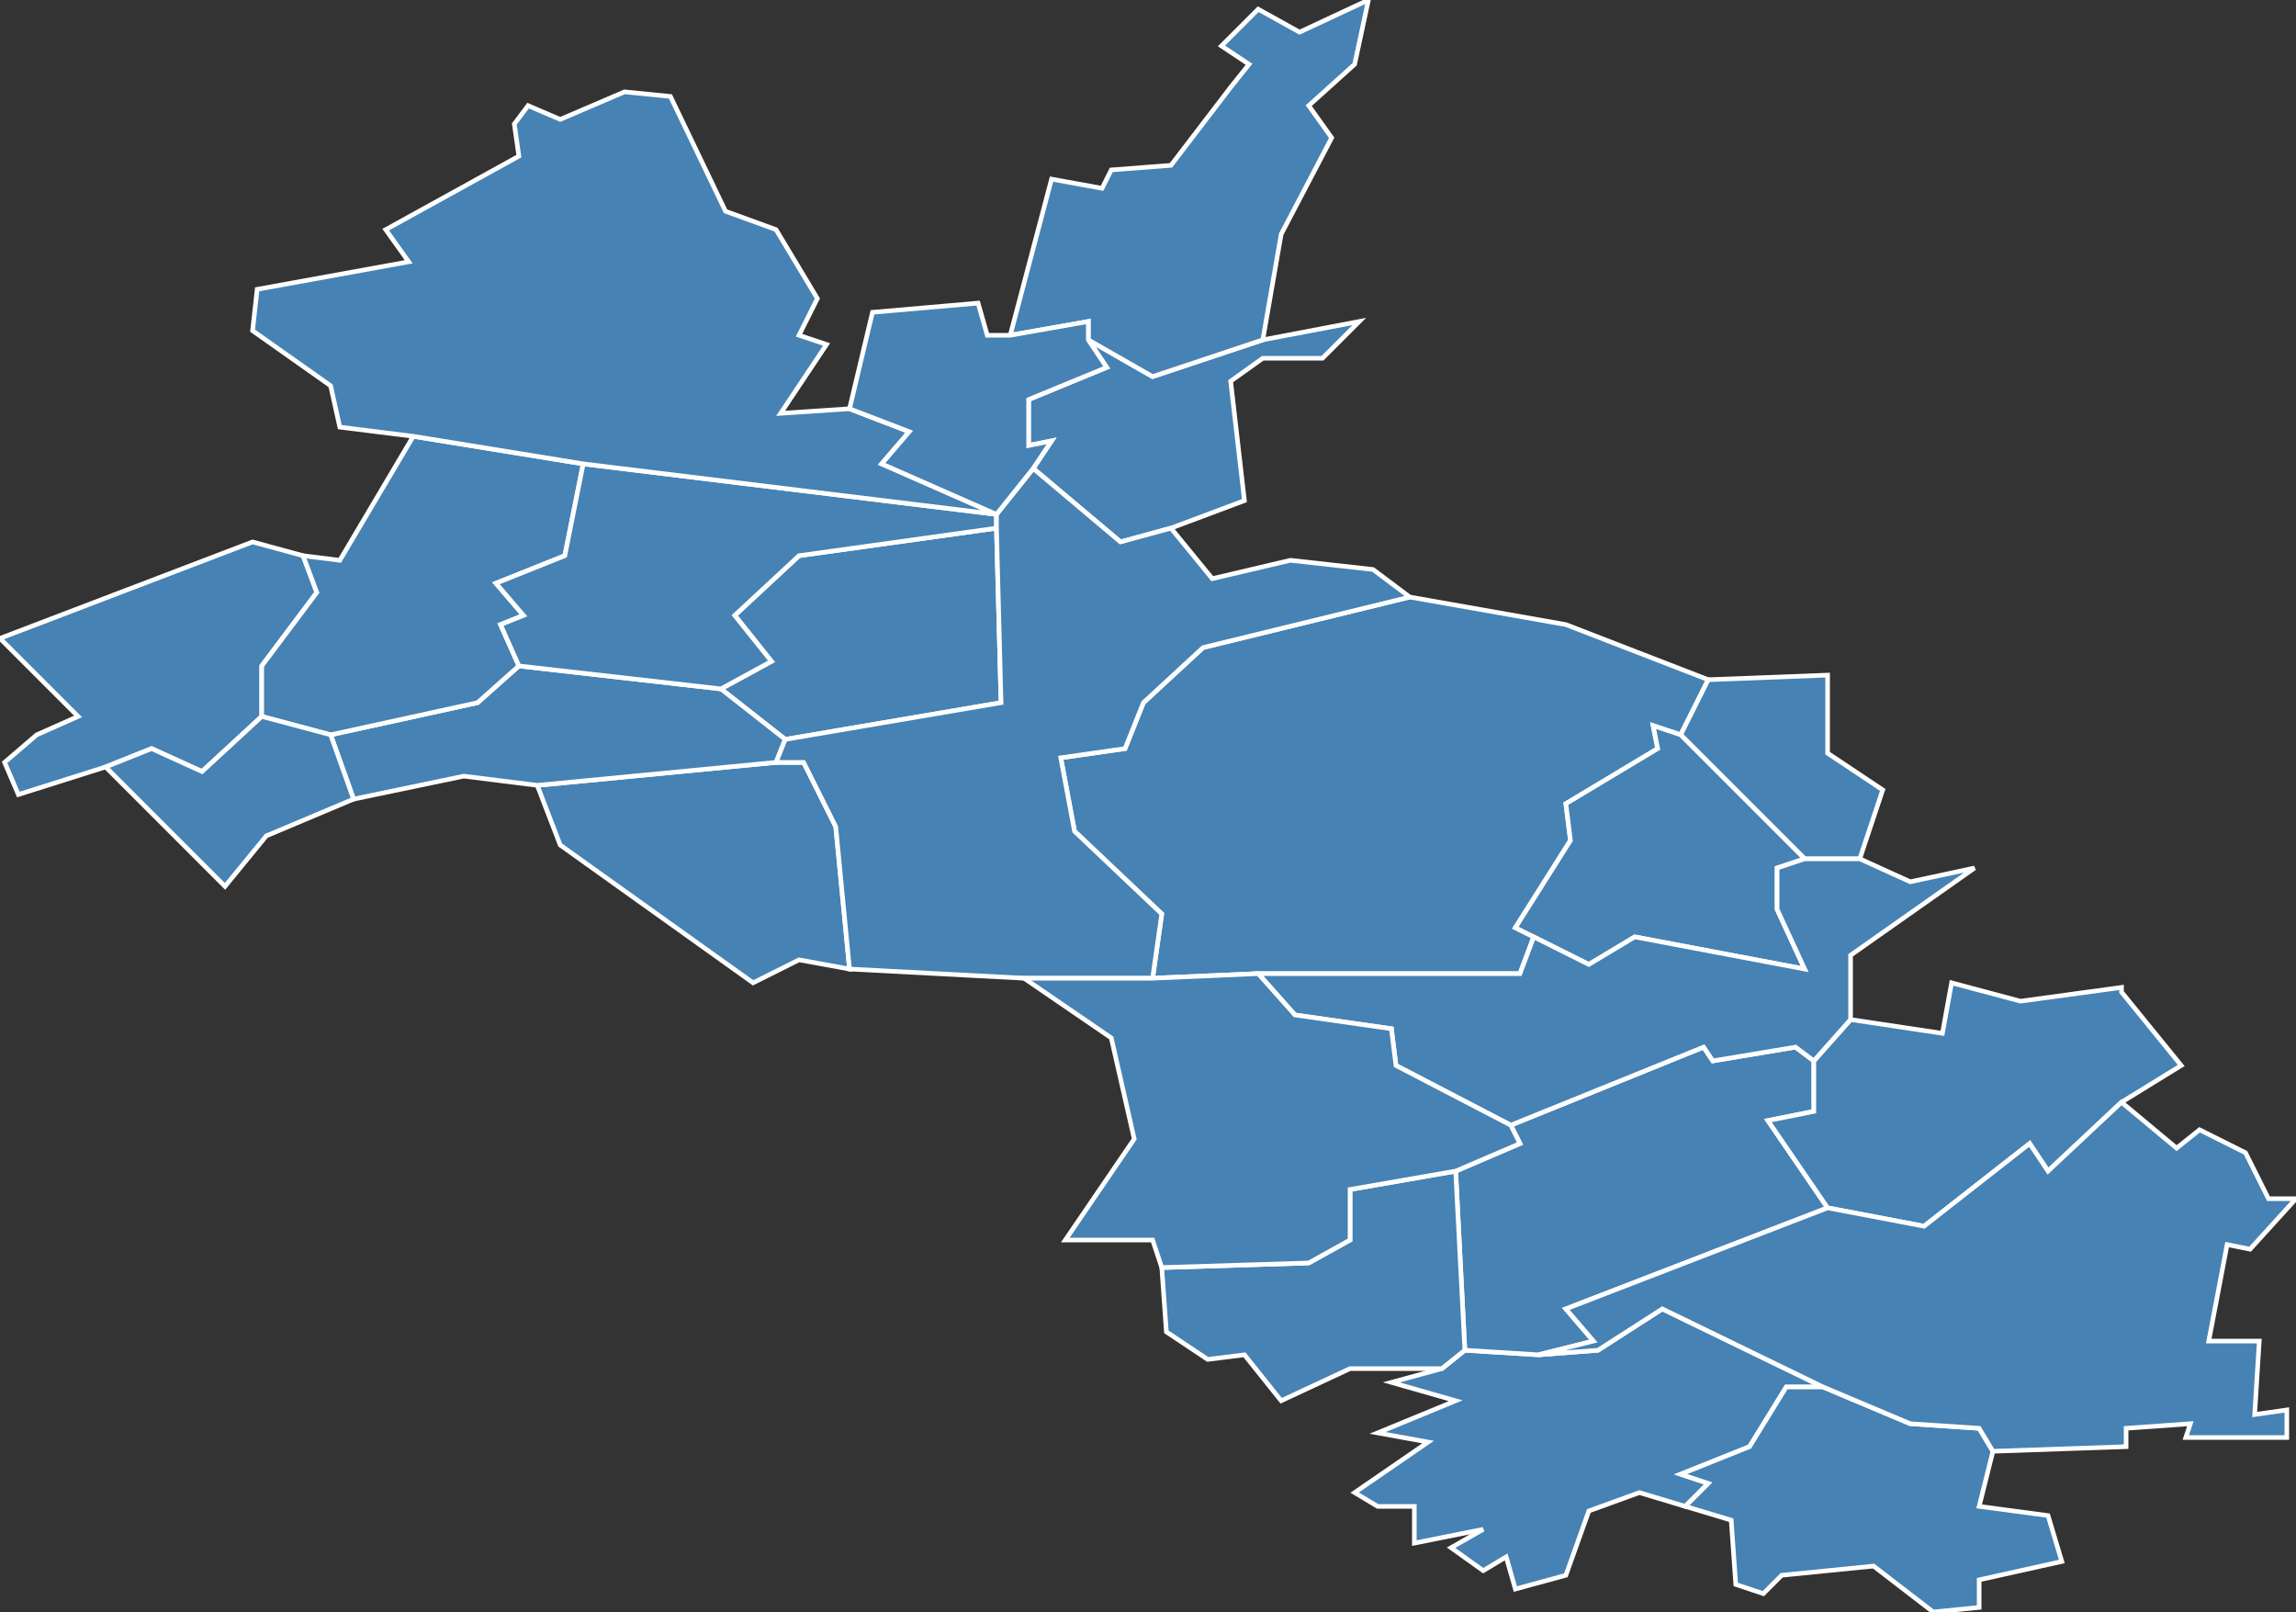 <?xml version="1.0" encoding="utf-8"?>
<svg version="1.1" id="svgmap" xmlns="http://www.w3.org/2000/svg" xmlns:xlink="http://www.w3.org/1999/xlink" x="0px" y="0px" width="100%" height="100%" viewBox="0 0 500 351">
<rect x="0" y="0" width="500" height="351" fill="#333333" stroke="none"/>
<polygon points="217,115 218,153 171,161 157,150 168,144 160,134 174,121 217,115" id="60006" class="commune" fill="steelblue" stroke-width="1" stroke="white" geotype="commune" geoname="Ageux" code_insee="60006" code_canton="6018"/><polygon points="8,160 17,156 0,139 55,118 66,121 69,129 57,145 57,156 44,168 33,163 23,167 4,173 1,166 8,160" id="60013" class="commune" fill="steelblue" stroke-width="1" stroke="white" geotype="commune" geoname="Angicourt" code_insee="60013" code_canton="6018"/><polygon points="335,295 348,294 362,285 397,302 389,302 381,315 366,321 372,323 367,328 357,325 346,329 341,343 330,346 328,339 323,342 316,337 323,333 308,336 308,328 300,328 295,325 311,314 300,312 317,305 303,301 314,298 319,294 335,295" id="60045" class="commune" fill="steelblue" stroke-width="1" stroke="white" geotype="commune" geoname="Barbery" code_insee="60045" code_canton="6018"/><polygon points="275,74 296,70 288,78 275,78 268,83 271,109 255,115 244,118 225,102 229,96 224,97 224,87 241,80 237,74 251,82 275,74" id="60050" class="commune" fill="steelblue" stroke-width="1" stroke="white" geotype="commune" geoname="Bazicourt" code_insee="60050" code_canton="6018"/><polygon points="164,214 122,184 117,171 169,166 175,166 182,180 185,211 174,209 164,214" id="60056" class="commune" fill="steelblue" stroke-width="1" stroke="white" geotype="commune" geoname="Beaurepaire" code_insee="60056" code_canton="6018"/><polygon points="398,263 341,285 347,292 335,295 319,294 317,255 331,249 329,245 371,228 373,231 391,228 395,231 395,242 385,244 398,263" id="60100" class="commune" fill="steelblue" stroke-width="1" stroke="white" geotype="commune" geoname="Brasseuse" code_insee="60100" code_canton="6018"/><polygon points="72,160 104,153 113,145 157,150 171,161 169,166 117,171 101,169 77,174 72,160" id="60102" class="commune" fill="steelblue" stroke-width="1" stroke="white" geotype="commune" geoname="Brenouille" code_insee="60102" code_canton="6018"/><polygon points="113,145 104,153 72,160 57,156 57,145 69,129 66,121 74,122 90,95 127,101 123,121 108,127 114,134 109,136 113,145" id="60154" class="commune" fill="steelblue" stroke-width="1" stroke="white" geotype="commune" geoname="Cinqueux" code_insee="60154" code_canton="6018"/><polygon points="157,150 113,145 109,136 114,134 108,127 123,121 127,101 217,112 217,115 174,121 160,134 168,144 157,150" id="60406" class="commune" fill="steelblue" stroke-width="1" stroke="white" geotype="commune" geoname="Monceaux" code_insee="60406" code_canton="6018"/><polygon points="397,302 416,310 431,311 434,316 431,328 446,330 449,340 431,344 431,350 421,351 408,341 388,343 384,347 378,345 377,331 367,328 372,323 366,321 381,315 389,302 397,302" id="60415" class="commune" fill="steelblue" stroke-width="1" stroke="white" geotype="commune" geoname="Montépilloy" code_insee="60415" code_canton="6018"/><polygon points="314,298 294,298 279,305 271,295 263,296 254,290 253,276 285,275 294,270 294,259 317,255 319,294 314,298" id="60475" class="commune" fill="steelblue" stroke-width="1" stroke="white" geotype="commune" geoname="Ognon" code_insee="60475" code_canton="6018"/><polygon points="334,204 331,212 274,212 251,213 253,199 234,181 231,165 245,163 249,153 262,141 307,130 341,136 372,148 366,160 360,158 361,163 341,175 342,183 330,202 334,204" id="60508" class="commune" fill="steelblue" stroke-width="1" stroke="white" geotype="commune" geoname="Pontpoint" code_insee="60508" code_canton="6018"/><polygon points="217,112 217,112 225,102 244,118 255,115 264,126 281,122 299,124 307,130 262,141 249,153 245,163 231,165 234,181 253,199 251,213 223,213 185,211 182,180 175,166 169,166 171,161 218,153 217,115 217,112" id="60509" class="commune" fill="steelblue" stroke-width="1" stroke="white" geotype="commune" geoname="Pont-Sainte-Maxence" code_insee="60509" code_canton="6018"/><polygon points="462,240 446,255 442,249 419,267 398,263 385,244 395,242 395,231 403,222 423,225 425,214 440,218 462,215 462,216 475,232 462,240" id="60525" class="commune" fill="steelblue" stroke-width="1" stroke="white" geotype="commune" geoname="Raray" code_insee="60525" code_canton="6018"/><polygon points="366,160 372,148 398,147 398,164 410,172 405,187 393,187 366,160" id="60536" class="commune" fill="steelblue" stroke-width="1" stroke="white" geotype="commune" geoname="Rhuis" code_insee="60536" code_canton="6018"/><polygon points="23,167 33,163 44,168 57,156 72,160 77,174 58,182 49,193 23,167" id="60539" class="commune" fill="steelblue" stroke-width="1" stroke="white" geotype="commune" geoname="Rieux" code_insee="60539" code_canton="6018"/><polygon points="366,160 393,187 387,189 387,198 393,211 356,204 346,210 334,204 330,202 342,183 341,175 361,163 360,158 366,160" id="60541" class="commune" fill="steelblue" stroke-width="1" stroke="white" geotype="commune" geoname="Roberval" code_insee="60541" code_canton="6018"/><polygon points="397,302 362,285 348,294 335,295 347,292 341,285 398,263 419,267 442,249 446,255 462,240 474,250 479,246 489,251 494,261 500,261 490,272 485,271 481,292 492,292 491,308 498,307 498,313 476,313 477,310 463,311 463,315 434,316 431,311 416,310 397,302" id="60560" class="commune" fill="steelblue" stroke-width="1" stroke="white" geotype="commune" geoname="Rully" code_insee="60560" code_canton="6018"/><polygon points="217,112 217,112 127,101 90,95 74,93 72,84 55,72 56,63 89,57 84,50 113,34 112,27 115,23 122,26 136,20 146,21 158,46 169,50 178,65 174,73 180,75 170,90 185,89 198,94 192,101 217,112" id="60562" class="commune" fill="steelblue" stroke-width="1" stroke="white" geotype="commune" geoname="Sacy-le-Grand" code_insee="60562" code_canton="6018"/><polygon points="237,74 237,70 220,73 229,39 240,41 242,37 255,36 268,19 272,14 266,10 274,2 283,7 298,0 295,14 285,23 290,30 279,51 275,74 251,82 237,74" id="60563" class="commune" fill="steelblue" stroke-width="1" stroke="white" geotype="commune" geoname="Sacy-le-Petit" code_insee="60563" code_canton="6018"/><polygon points="237,74 241,80 224,87 224,97 229,96 225,102 217,112 192,101 198,94 185,89 190,68 213,66 215,73 220,73 237,70 237,74" id="60587" class="commune" fill="steelblue" stroke-width="1" stroke="white" geotype="commune" geoname="Saint-Martin-Longueau" code_insee="60587" code_canton="6018"/><polygon points="274,212 331,212 334,204 346,210 356,204 393,211 387,198 387,189 393,187 405,187 416,192 430,189 403,208 403,222 395,231 391,228 373,231 371,228 329,245 304,232 303,224 282,221 274,212" id="60680" class="commune" fill="steelblue" stroke-width="1" stroke="white" geotype="commune" geoname="Villeneuve-sur-Verberie" code_insee="60680" code_canton="6018"/><polygon points="251,213 274,212 282,221 303,224 304,232 329,245 331,249 317,255 294,259 294,270 285,275 253,276 251,270 232,270 247,248 242,226 223,213 251,213" id="60682" class="commune" fill="steelblue" stroke-width="1" stroke="white" geotype="commune" geoname="Villers-Saint-Frambourg" code_insee="60682" code_canton="6018"/></svg>